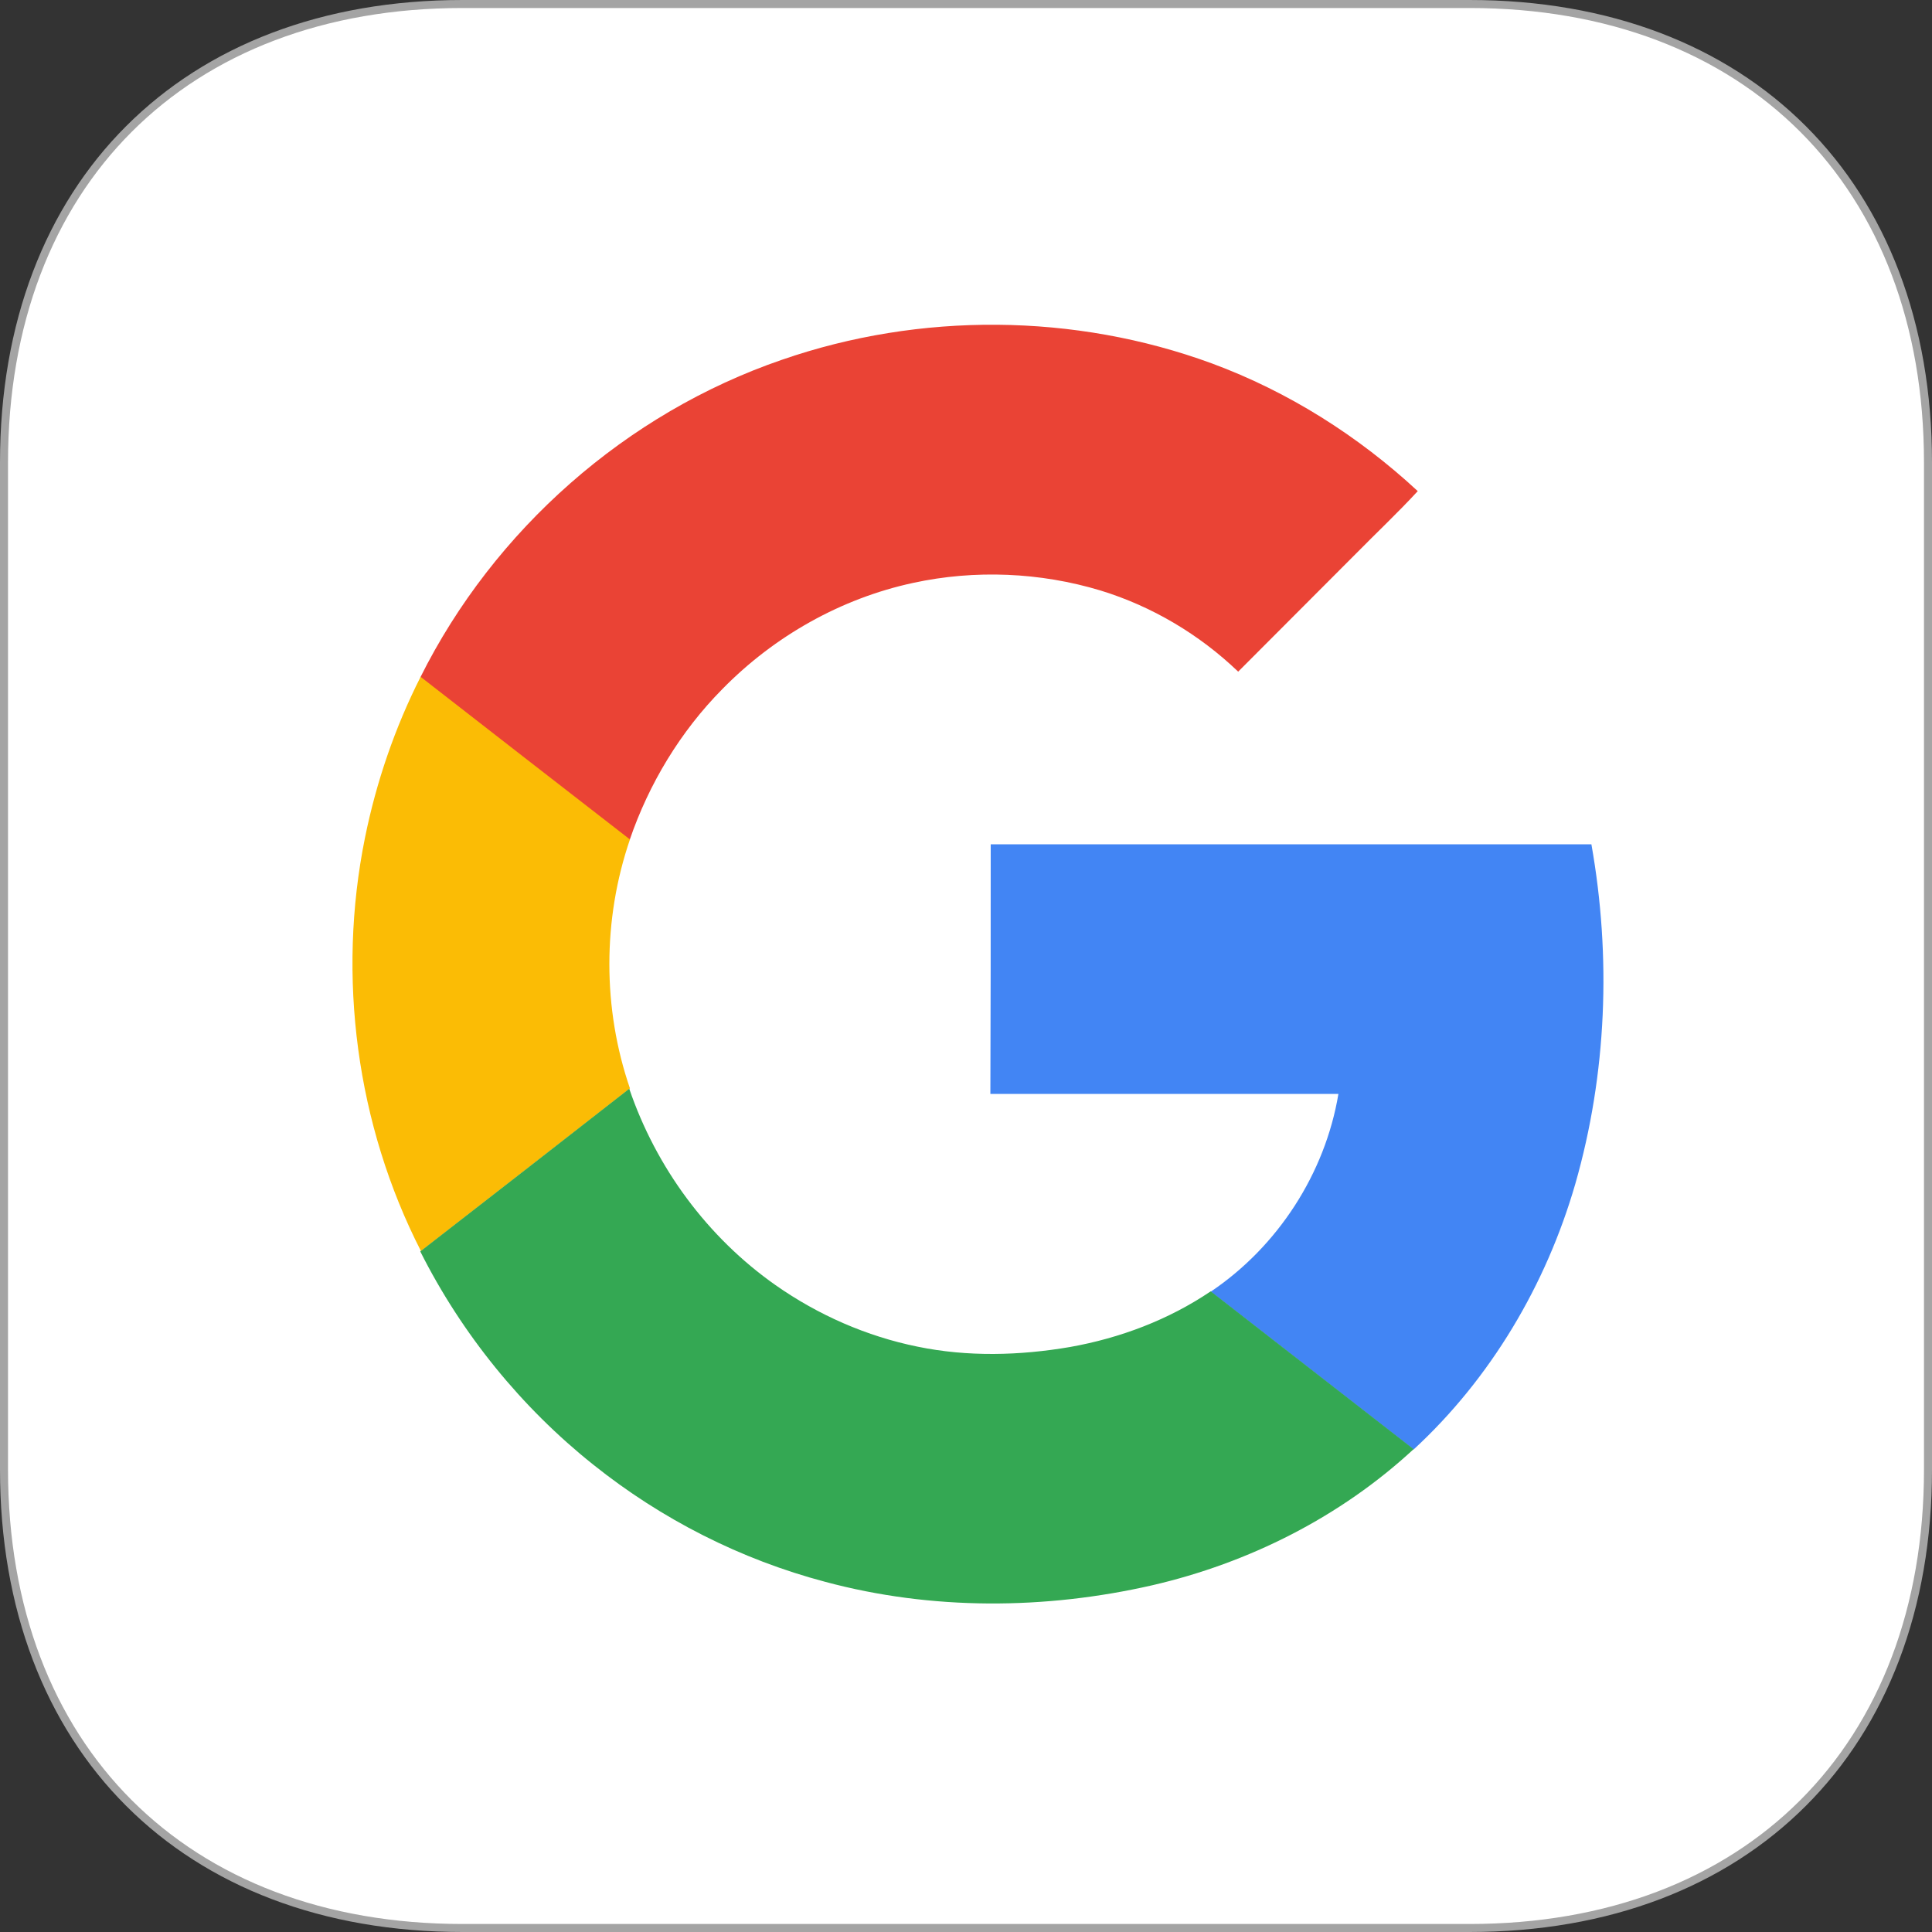 <svg width="34" height="34" viewBox="0 0 34 34" fill="none" xmlns="http://www.w3.org/2000/svg">
<rect x="0" y="0" width="34" height="34" fill="#333333" stroke="none"/>
<path fill-rule="evenodd" clip-rule="evenodd" d="M25.861 0.071C30.755 0.071 33.929 3.245 33.929 8.139V25.861C33.929 30.755 30.755 33.929 25.861 33.929H8.138C3.245 33.929 0.071 30.755 0.071 25.861V8.139C0.071 3.245 3.245 0.071 8.138 0.071H25.861Z" fill="white"/>
<path fill-rule="evenodd" clip-rule="evenodd" d="M25.861 0.071C30.755 0.071 33.929 3.245 33.929 8.139V25.861C33.929 30.755 30.755 33.929 25.861 33.929H8.138C3.245 33.929 0.071 30.755 0.071 25.861V8.139C0.071 3.245 3.245 0.071 8.138 0.071H25.861Z" fill="white"/>
<path fill-rule="evenodd" clip-rule="evenodd" d="M2.319 2.319C0.929 3.709 0.141 5.707 0.141 8.139V25.861C0.141 28.293 0.929 30.291 2.319 31.681C3.709 33.071 5.707 33.859 8.139 33.859H25.861C28.293 33.859 30.291 33.071 31.681 31.681C33.071 30.291 33.859 28.293 33.859 25.861V8.139C33.859 5.707 33.071 3.709 31.681 2.319C30.291 0.929 28.293 0.141 25.861 0.141H8.139C5.707 0.141 3.709 0.929 2.319 2.319ZM2.22 2.22C3.64 0.799 5.676 0 8.139 0H25.861C28.324 0 30.36 0.799 31.78 2.22C33.201 3.64 34 5.676 34 8.139V25.861C34 28.324 33.201 30.36 31.78 31.78C30.36 33.201 28.324 34 25.861 34H8.139C5.676 34 3.64 33.201 2.22 31.78C0.799 30.36 0 28.324 0 25.861V8.139C0 5.676 0.799 3.64 2.22 2.22Z" fill="#A4A4A4"/>
<path fill-rule="evenodd" clip-rule="evenodd" d="M13.762 6.331C11.026 7.269 8.694 9.32 7.396 11.917C6.942 12.812 6.616 13.762 6.417 14.749C5.922 17.194 6.266 19.802 7.389 22.029C8.12 23.481 9.171 24.776 10.44 25.787C11.642 26.743 13.037 27.457 14.524 27.851C16.396 28.353 18.39 28.341 20.274 27.911C21.978 27.518 23.59 26.701 24.877 25.515C26.236 24.262 27.209 22.616 27.722 20.843C28.284 18.912 28.357 16.849 28.006 14.864C24.485 14.864 20.957 14.864 17.435 14.864C17.435 16.328 17.435 17.793 17.435 19.257C19.477 19.257 21.519 19.257 23.56 19.257C23.325 20.661 22.491 21.944 21.313 22.737C20.57 23.239 19.718 23.56 18.837 23.717C17.955 23.869 17.036 23.887 16.154 23.711C15.254 23.53 14.403 23.154 13.654 22.628C12.458 21.787 11.546 20.558 11.08 19.172C10.603 17.762 10.597 16.195 11.08 14.791C11.419 13.799 11.974 12.885 12.711 12.134C13.617 11.203 14.795 10.537 16.07 10.264C17.157 10.034 18.305 10.077 19.368 10.398C20.274 10.67 21.108 11.172 21.79 11.826C22.479 11.136 23.168 10.446 23.856 9.756C24.219 9.387 24.599 9.03 24.95 8.649C23.905 7.68 22.672 6.9 21.331 6.404C18.915 5.508 16.197 5.49 13.762 6.331Z" fill="white"/>
<path fill-rule="evenodd" clip-rule="evenodd" d="M13.762 6.331C16.191 5.49 18.915 5.508 21.331 6.397C22.672 6.894 23.899 7.668 24.95 8.643C24.599 9.024 24.219 9.381 23.856 9.75C23.168 10.44 22.479 11.13 21.79 11.82C21.108 11.166 20.274 10.67 19.368 10.392C18.305 10.071 17.157 10.022 16.07 10.258C14.801 10.531 13.623 11.196 12.711 12.128C11.974 12.873 11.419 13.793 11.08 14.785C9.854 13.829 8.628 12.879 7.396 11.923C8.694 9.32 11.026 7.269 13.762 6.331Z" fill="#EA4335"/>
<path fill-rule="evenodd" clip-rule="evenodd" d="M6.423 14.743C6.622 13.762 6.949 12.806 7.402 11.911C8.628 12.867 9.854 13.817 11.086 14.773C10.603 16.183 10.603 17.75 11.086 19.154C9.86 20.111 8.634 21.067 7.408 22.017C6.272 19.796 5.928 17.188 6.423 14.743Z" fill="#FBBC05"/>
<path fill-rule="evenodd" clip-rule="evenodd" d="M17.435 14.858C20.957 14.858 24.485 14.858 28.006 14.858C28.357 16.837 28.278 18.9 27.722 20.837C27.209 22.61 26.236 24.256 24.877 25.509C23.687 24.583 22.497 23.657 21.307 22.731C22.485 21.938 23.319 20.655 23.554 19.251C21.513 19.251 19.471 19.251 17.429 19.251C17.435 17.787 17.435 16.322 17.435 14.858Z" fill="#4285F4"/>
<path fill-rule="evenodd" clip-rule="evenodd" d="M7.396 22.023C8.622 21.073 9.848 20.117 11.074 19.16C11.546 20.546 12.451 21.775 13.648 22.616C14.397 23.142 15.254 23.518 16.148 23.699C17.03 23.881 17.942 23.857 18.831 23.705C19.712 23.548 20.564 23.227 21.307 22.725C22.497 23.651 23.687 24.577 24.877 25.503C23.59 26.695 21.978 27.506 20.274 27.899C18.39 28.329 16.396 28.341 14.524 27.838C13.037 27.445 11.642 26.737 10.44 25.775C9.178 24.77 8.126 23.475 7.396 22.023Z" fill="#34A853"/>
</svg>

